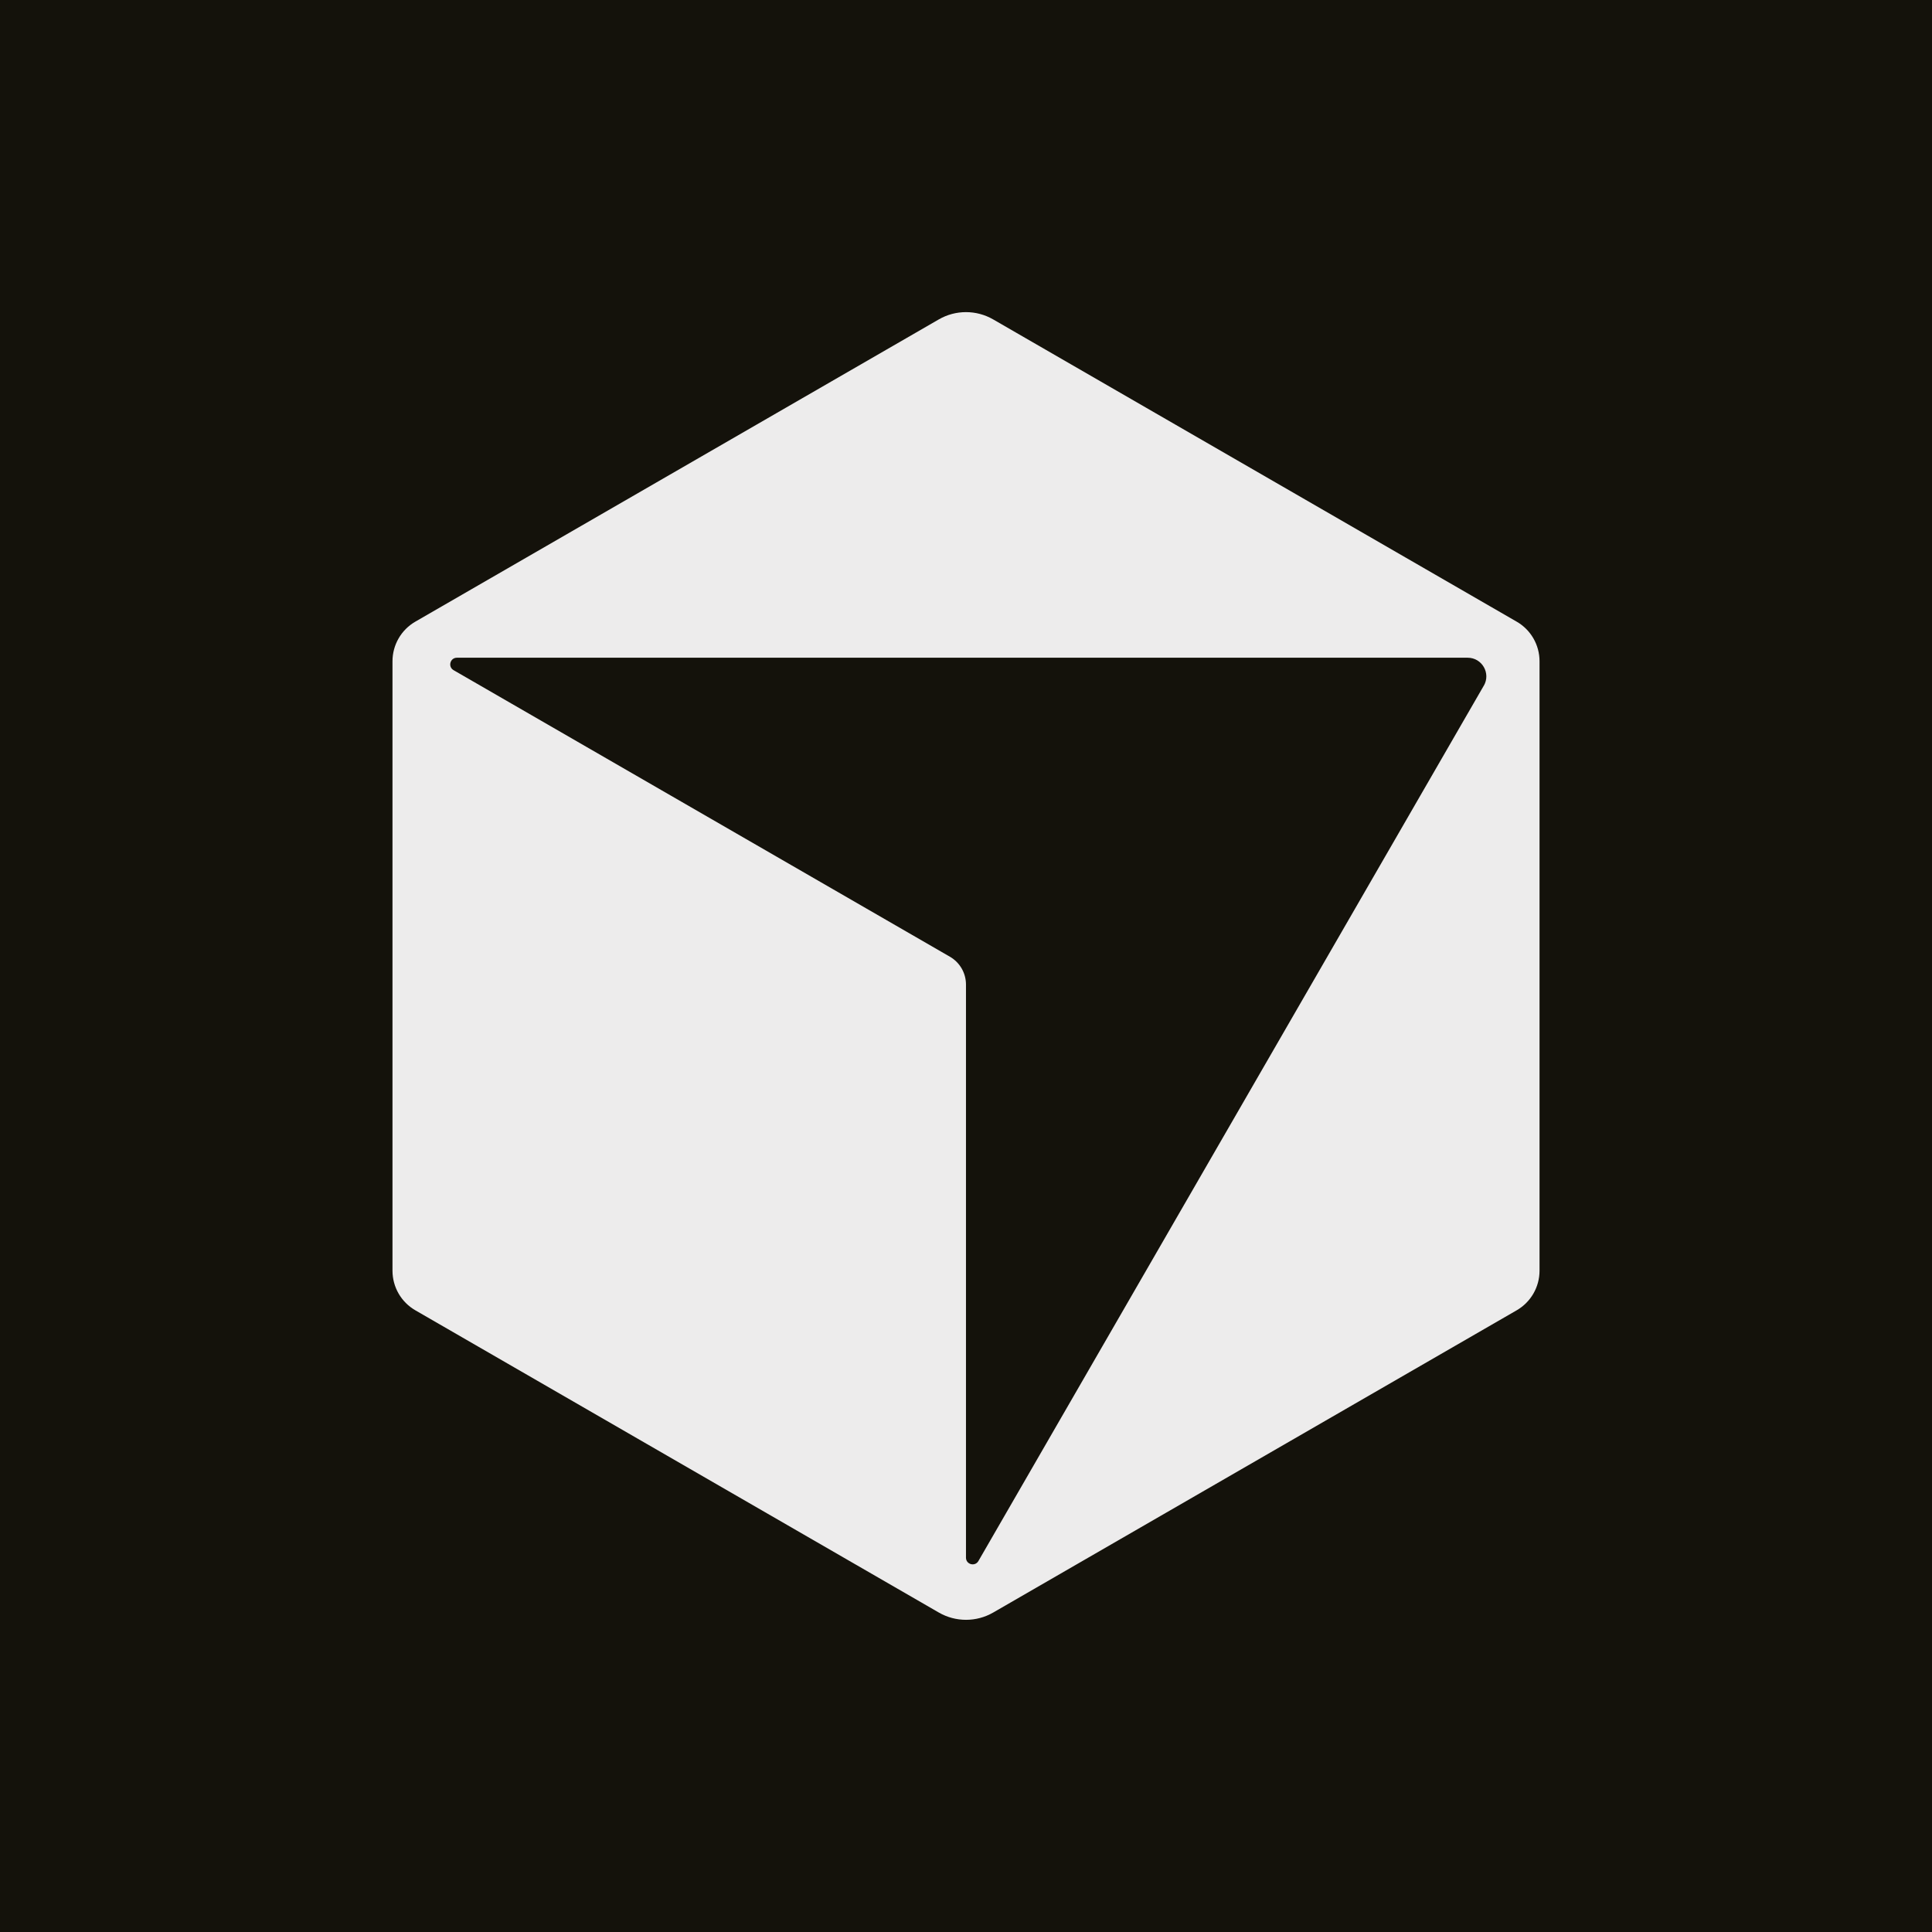 <?xml version="1.0" encoding="UTF-8"?>
<svg id="Ebene_1" xmlns="http://www.w3.org/2000/svg" version="1.1" viewBox="0 0 746.78 746.78">
  <!-- Generator: Adobe Illustrator 29.7.1, SVG Export Plug-In . SVG Version: 2.1.1 Build 8)  -->
  <defs>
    <style>
      .st0 {
        fill: #edecec;
      }

      .st1 {
        fill: #14120b;
      }
    </style>
  </defs>
  <rect class="st1" width="746.78" height="746.78"/>
  <path class="st0" d="M586.24,240.29l-202.35-116.83c-6.5-3.75-14.52-3.75-21.01,0l-202.34,116.83c-5.46,3.15-8.83,8.99-8.83,15.3v235.58c0,6.32,3.37,12.15,8.83,15.3l202.35,116.83c6.5,3.75,14.52,3.75,21.01,0l202.35-116.83c5.46-3.15,8.83-8.99,8.83-15.3v-235.58c0-6.32-3.37-12.15-8.83-15.3h0ZM573.53,265.04l-195.34,338.34c-1.32,2.28-4.81,1.35-4.81-1.29v-221.54c0-4.43-2.37-8.52-6.2-10.74l-191.86-110.77c-2.28-1.32-1.35-4.81,1.29-4.81h390.69c5.55,0,9.02,6.01,6.24,10.82h0Z"/>
</svg>